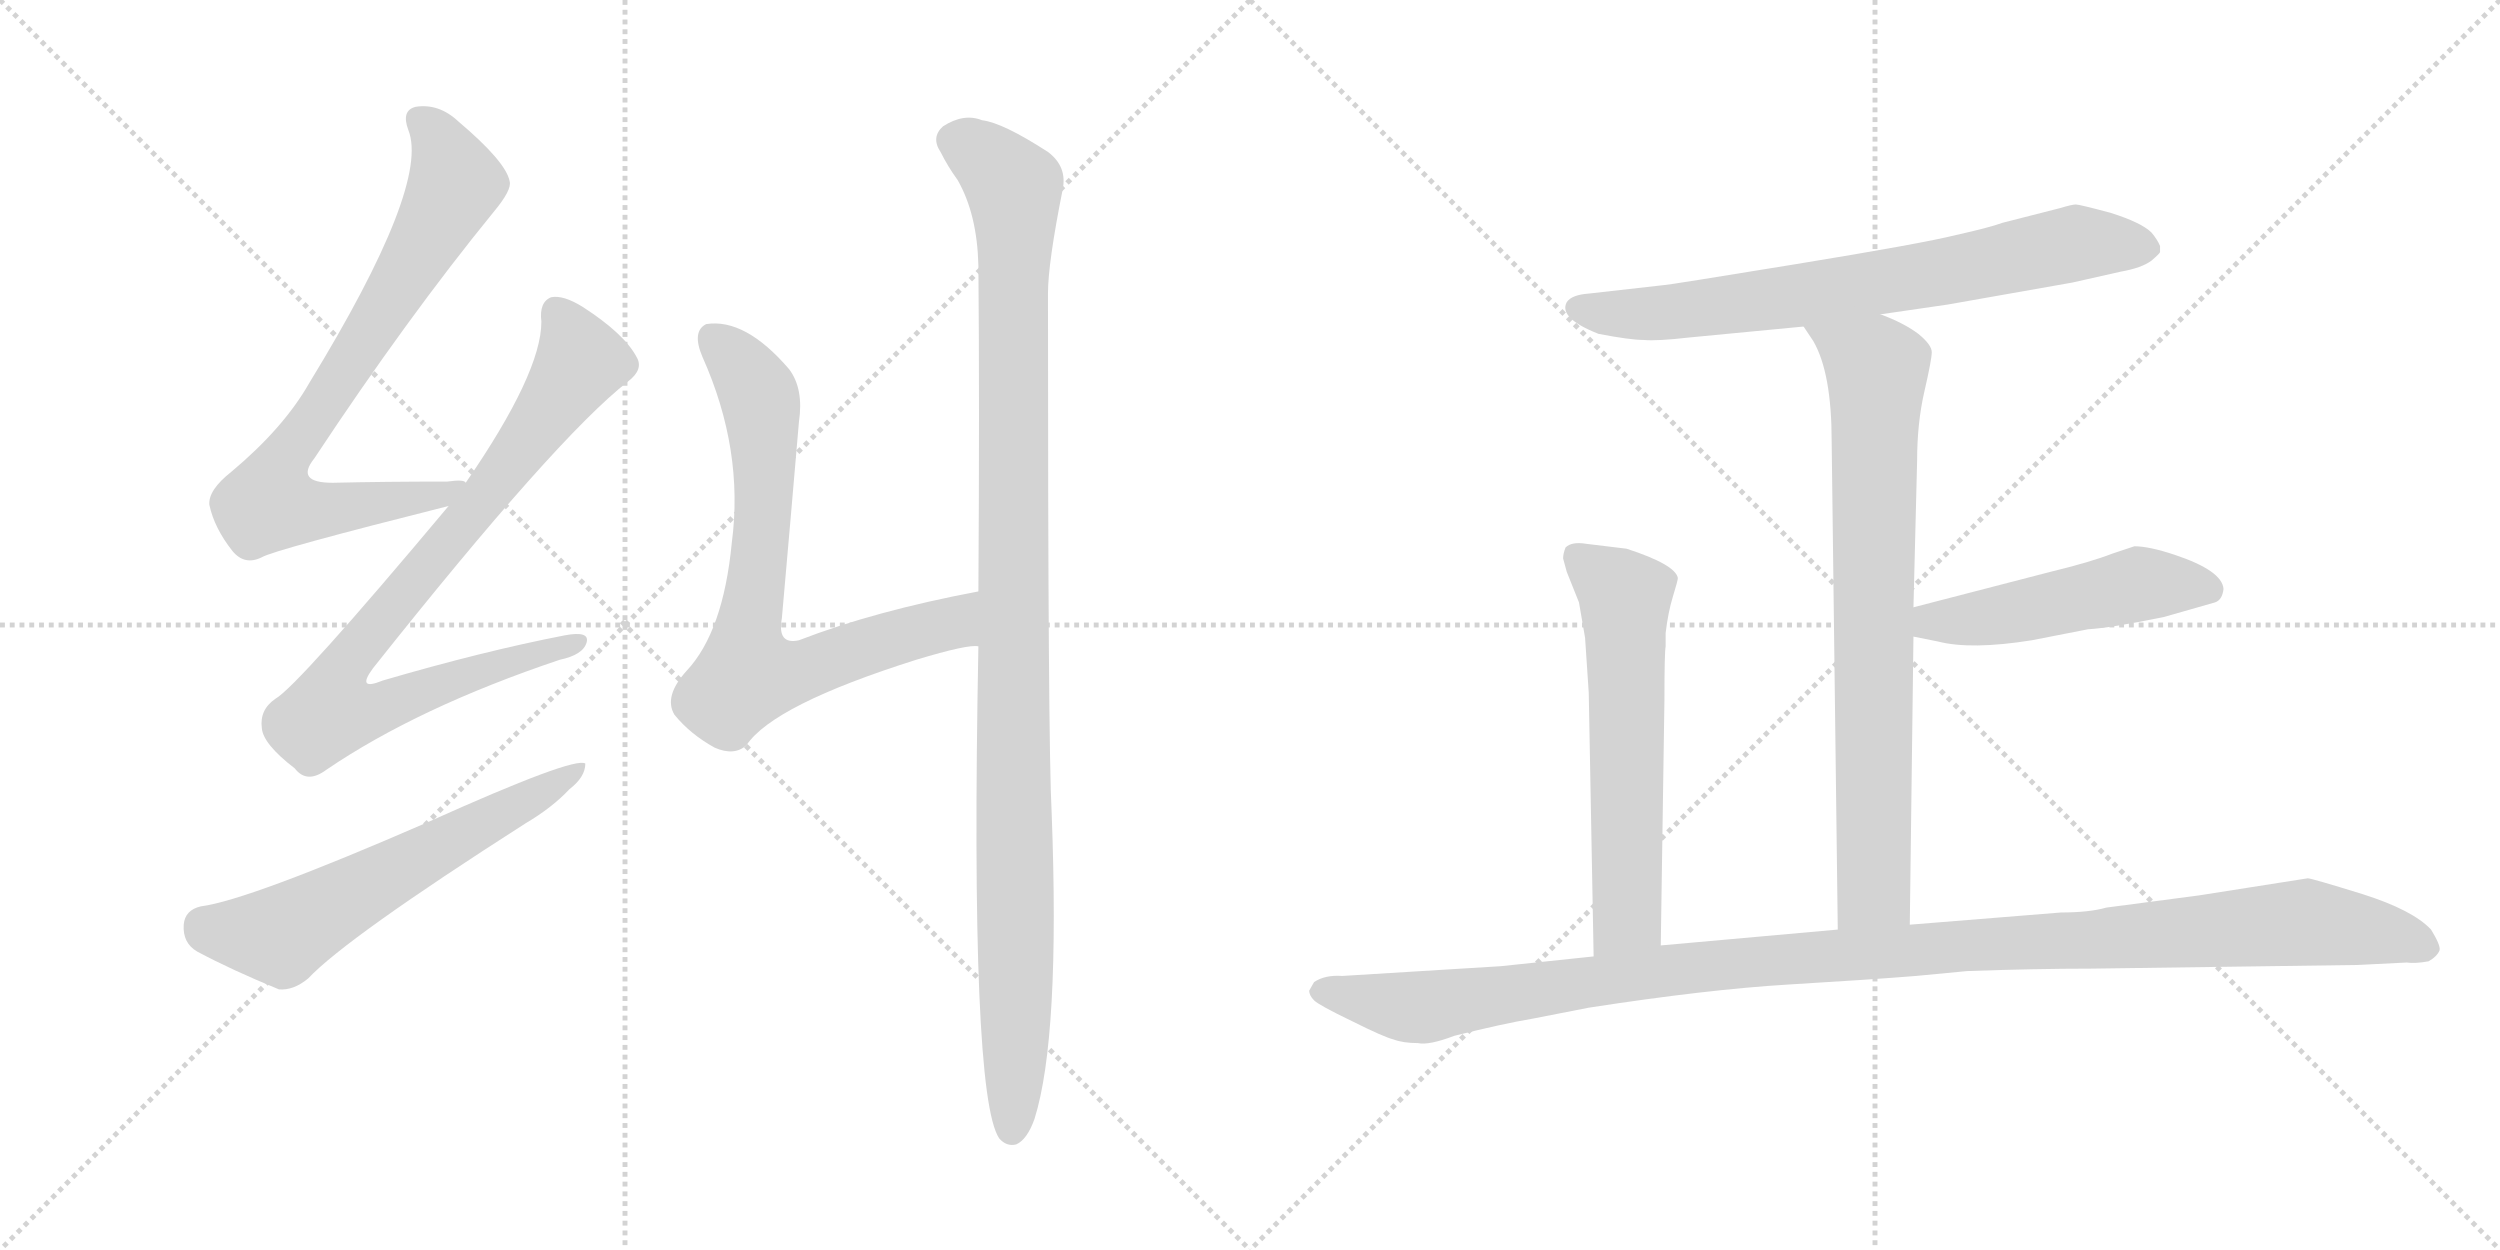 <svg version="1.1" viewBox="0 0 2048 1024" xmlns="http://www.w3.org/2000/svg">
  <g stroke="lightgray" stroke-dasharray="1,1" stroke-width="1" transform="scale(4, 4)">
    <line x1="0" y1="0" x2="256" y2="256"></line>
    <line x1="256" y1="0" x2="0" y2="256"></line>
    <line x1="128" y1="0" x2="128" y2="256"></line>
    <line x1="0" y1="128" x2="256" y2="128"></line>
    <line x1="256" y1="0" x2="512" y2="256"></line>
    <line x1="512" y1="0" x2="256" y2="256"></line>
    <line x1="384" y1="0" x2="384" y2="256"></line>
    <line x1="256" y1="128" x2="512" y2="128"></line>
  </g>
<g transform="scale(1, -1) translate(0, -850)">
   <style type="text/css">
    @keyframes keyframes0 {
      from {
       stroke: black;
       stroke-dashoffset: 781;
       stroke-width: 128;
       }
       72% {
       animation-timing-function: step-end;
       stroke: black;
       stroke-dashoffset: 0;
       stroke-width: 128;
       }
       to {
       stroke: black;
       stroke-width: 1024;
       }
       }
       #make-me-a-hanzi-animation-0 {
         animation: keyframes0 0.886s both;
         animation-delay: 0s;
         animation-timing-function: linear;
       }
    @keyframes keyframes1 {
      from {
       stroke: black;
       stroke-dashoffset: 848;
       stroke-width: 128;
       }
       73% {
       animation-timing-function: step-end;
       stroke: black;
       stroke-dashoffset: 0;
       stroke-width: 128;
       }
       to {
       stroke: black;
       stroke-width: 1024;
       }
       }
       #make-me-a-hanzi-animation-1 {
         animation: keyframes1 0.94s both;
         animation-delay: 0.886s;
         animation-timing-function: linear;
       }
    @keyframes keyframes2 {
      from {
       stroke: black;
       stroke-dashoffset: 601;
       stroke-width: 128;
       }
       66% {
       animation-timing-function: step-end;
       stroke: black;
       stroke-dashoffset: 0;
       stroke-width: 128;
       }
       to {
       stroke: black;
       stroke-width: 1024;
       }
       }
       #make-me-a-hanzi-animation-2 {
         animation: keyframes2 0.739s both;
         animation-delay: 1.826s;
         animation-timing-function: linear;
       }
    @keyframes keyframes3 {
      from {
       stroke: black;
       stroke-dashoffset: 740;
       stroke-width: 128;
       }
       71% {
       animation-timing-function: step-end;
       stroke: black;
       stroke-dashoffset: 0;
       stroke-width: 128;
       }
       to {
       stroke: black;
       stroke-width: 1024;
       }
       }
       #make-me-a-hanzi-animation-3 {
         animation: keyframes3 0.852s both;
         animation-delay: 2.565s;
         animation-timing-function: linear;
       }
    @keyframes keyframes4 {
      from {
       stroke: black;
       stroke-dashoffset: 1091;
       stroke-width: 128;
       }
       78% {
       animation-timing-function: step-end;
       stroke: black;
       stroke-dashoffset: 0;
       stroke-width: 128;
       }
       to {
       stroke: black;
       stroke-width: 1024;
       }
       }
       #make-me-a-hanzi-animation-4 {
         animation: keyframes4 1.138s both;
         animation-delay: 3.417s;
         animation-timing-function: linear;
       }
    @keyframes keyframes5 {
      from {
       stroke: black;
       stroke-dashoffset: 730;
       stroke-width: 128;
       }
       70% {
       animation-timing-function: step-end;
       stroke: black;
       stroke-dashoffset: 0;
       stroke-width: 128;
       }
       to {
       stroke: black;
       stroke-width: 1024;
       }
       }
       #make-me-a-hanzi-animation-5 {
         animation: keyframes5 0.844s both;
         animation-delay: 4.555s;
         animation-timing-function: linear;
       }
    @keyframes keyframes6 {
      from {
       stroke: black;
       stroke-dashoffset: 776;
       stroke-width: 128;
       }
       72% {
       animation-timing-function: step-end;
       stroke: black;
       stroke-dashoffset: 0;
       stroke-width: 128;
       }
       to {
       stroke: black;
       stroke-width: 1024;
       }
       }
       #make-me-a-hanzi-animation-6 {
         animation: keyframes6 0.882s both;
         animation-delay: 5.399s;
         animation-timing-function: linear;
       }
    @keyframes keyframes7 {
      from {
       stroke: black;
       stroke-dashoffset: 497;
       stroke-width: 128;
       }
       62% {
       animation-timing-function: step-end;
       stroke: black;
       stroke-dashoffset: 0;
       stroke-width: 128;
       }
       to {
       stroke: black;
       stroke-width: 1024;
       }
       }
       #make-me-a-hanzi-animation-7 {
         animation: keyframes7 0.654s both;
         animation-delay: 6.28s;
         animation-timing-function: linear;
       }
    @keyframes keyframes8 {
      from {
       stroke: black;
       stroke-dashoffset: 605;
       stroke-width: 128;
       }
       66% {
       animation-timing-function: step-end;
       stroke: black;
       stroke-dashoffset: 0;
       stroke-width: 128;
       }
       to {
       stroke: black;
       stroke-width: 1024;
       }
       }
       #make-me-a-hanzi-animation-8 {
         animation: keyframes8 0.742s both;
         animation-delay: 6.935s;
         animation-timing-function: linear;
       }
    @keyframes keyframes9 {
      from {
       stroke: black;
       stroke-dashoffset: 1170;
       stroke-width: 128;
       }
       79% {
       animation-timing-function: step-end;
       stroke: black;
       stroke-dashoffset: 0;
       stroke-width: 128;
       }
       to {
       stroke: black;
       stroke-width: 1024;
       }
       }
       #make-me-a-hanzi-animation-9 {
         animation: keyframes9 1.202s both;
         animation-delay: 7.677s;
         animation-timing-function: linear;
       }
</style>
<path d="M 381.5 454.5 Q 380.5 457.5 366.5 455.5 Q 314.5 455.5 272.5 454.5 Q 241.5 454.5 257.5 474.5 Q 333.5 589.5 404.5 676.5 Q 419.5 694.5 417.5 701.5 Q 414.5 717.5 375.5 750.5 Q 359.5 765.5 340.5 762.5 Q 328.5 759.5 334.5 743.5 Q 352.5 698.5 253.5 536.5 Q 232.5 499.5 189.5 463.5 Q 170.5 448.5 171.5 436.5 Q 175.5 417.5 190.5 398.5 Q 200.5 386.5 214.5 393.5 Q 224.5 399.5 367.5 435.5 C 396.5 442.5 411.5 452.5 381.5 454.5 Z" fill="lightgray"></path> 
<path d="M 367.5 435.5 Q 243.5 287.5 225.5 277.5 Q 212.5 268.5 214.5 253.5 Q 215.5 240.5 241.5 220.5 Q 251.5 207.5 267.5 219.5 Q 342.5 270.5 458.5 309.5 Q 477.5 313.5 480.5 323.5 Q 483.5 333.5 462.5 329.5 Q 395.5 316.5 313.5 292.5 Q 291.5 283.5 305.5 302.5 Q 455.5 491.5 514.5 537.5 Q 527.5 547.5 521.5 557.5 Q 511.5 576.5 477.5 598.5 Q 461.5 608.5 451.5 606.5 Q 441.5 602.5 443.5 586.5 Q 443.5 544.5 381.5 454.5 L 367.5 435.5 Z" fill="lightgray"></path> 
<path d="M 164.5 107.5 Q 151.5 104.5 150.5 92.5 Q 149.5 77.5 161.5 70.5 Q 189.5 55.5 228.5 39.5 Q 240.5 38.5 252.5 48.5 Q 283.5 81.5 430.5 175.5 Q 452.5 188.5 466.5 203.5 Q 479.5 213.5 479.5 224.5 Q 470.5 230.5 350.5 176.5 Q 203.5 112.5 164.5 107.5 Z" fill="lightgray"></path> 
<path d="M 801.5 365.5 Q 716.5 349.5 654.5 325.5 Q 636.5 321.5 640.5 343.5 Q 647.5 422.5 654.5 504.5 Q 658.5 531.5 646.5 547.5 Q 610.5 589.5 578.5 584.5 Q 566.5 578.5 575.5 557.5 Q 609.5 481.5 599.5 405.5 Q 592.5 332.5 562.5 300.5 Q 543.5 279.5 552.5 264.5 Q 565.5 248.5 585.5 237.5 Q 601.5 230.5 611.5 239.5 Q 633.5 272.5 750.5 309.5 Q 793.5 322.5 801.5 320.5 C 831.5 323.5 830.5 371.5 801.5 365.5 Z" fill="lightgray"></path> 
<path d="M 801.5 320.5 Q 794.5 -46.5 818.5 -82.5 Q 824.5 -89.5 832.5 -87.5 Q 841.5 -83.5 847.5 -66.5 Q 868.5 0.5 861.5 184.5 Q 858.5 238.5 858.5 609.5 Q 858.5 634.5 870.5 694.5 Q 874.5 713.5 858.5 725.5 Q 821.5 749.5 804.5 751.5 Q 789.5 757.5 772.5 746.5 Q 762.5 737.5 770.5 725.5 Q 776.5 713.5 784.5 702.5 Q 800.5 674.5 801.5 632.5 Q 802.5 520.5 801.5 365.5 L 801.5 320.5 Z" fill="lightgray"></path> 
<path d="M 1540.5 592.5 L 1595.5 600.5 L 1697.5 618.5 L 1737.5 627.5 Q 1754.5 630.5 1762.5 636.5 Q 1769.5 642.5 1769.5 643.5 L 1769.5 648.5 Q 1767.5 653.5 1762.5 659.5 Q 1754.5 667.5 1729.5 675.5 Q 1703.5 682.5 1700.5 682.5 Q 1697.5 682.5 1687.5 679.5 L 1640.5 667.5 Q 1629.5 663.5 1602.5 657.5 Q 1574.5 650.5 1470.5 633.5 Q 1366.5 616.5 1363.5 616.5 L 1301.5 609.5 Q 1287.5 608.5 1283.5 602.5 Q 1276.5 589.5 1309.5 576.5 Q 1335.5 571.5 1346.5 571.5 Q 1357.5 570.5 1383.5 573.5 L 1477.5 582.5 L 1540.5 592.5 Z" fill="lightgray"></path> 
<path d="M 1564.5 92.5 L 1567.5 328.5 L 1567.5 352.5 L 1570.5 472.5 Q 1570.5 503.5 1576.5 529.5 Q 1582.5 555.5 1582.5 561.5 Q 1582.5 567.5 1571.5 576.5 Q 1559.5 585.5 1540.5 592.5 C 1512.5 604.5 1461.5 607.5 1477.5 582.5 L 1485.5 570.5 Q 1500.5 544.5 1500.5 488.5 L 1505.5 88.5 C 1505.5 58.5 1564.5 62.5 1564.5 92.5 Z" fill="lightgray"></path> 
<path d="M 1567.5 328.5 L 1587.5 324.5 Q 1614.5 317.5 1664.5 325.5 L 1710.5 334.5 Q 1728.5 335.5 1772.5 344.5 L 1814.5 356.5 Q 1820.5 358.5 1821.5 367.5 Q 1820.5 382.5 1781.5 395.5 Q 1760.5 402.5 1748.5 402.5 L 1730.5 396.5 Q 1712.5 389.5 1679.5 381.5 L 1567.5 352.5 C 1538.5 344.5 1538.5 334.5 1567.5 328.5 Z" fill="lightgray"></path> 
<path d="M 1332.5 400.5 L 1299.5 404.5 Q 1287.5 406.5 1282.5 401.5 Q 1280.5 396.5 1280.5 392.5 L 1283.5 381.5 L 1293.5 356.5 L 1298.5 327.5 L 1301.5 282.5 L 1305.5 66.5 C 1306.5 36.5 1360.5 45.5 1360.5 75.5 L 1363.5 276.5 Q 1363.5 315.5 1364.5 320.5 L 1364.5 331.5 Q 1366.5 348.5 1370.5 361.5 Q 1374.5 374.5 1374.5 376.5 Q 1372.5 387.5 1332.5 400.5 Z" fill="lightgray"></path> 
<path d="M 1305.5 66.5 L 1229.5 58.5 L 1099.5 50.5 Q 1085.5 51.5 1076.5 45.5 L 1072.5 38.5 Q 1072.5 34.5 1076.5 30.5 Q 1080.5 26.5 1107.5 13.5 Q 1133.5 0.5 1141.5 -1.5 Q 1149.5 -4.5 1161.5 -4.5 Q 1170.5 -6.5 1191.5 1.5 Q 1231.5 11.5 1255.5 15.5 L 1301.5 24.5 Q 1398.5 39.5 1465.5 43.5 Q 1532.5 47.5 1569.5 50.5 L 1611.5 54.5 Q 1667.5 56.5 1713.5 56.5 L 1931.5 59.5 L 1971.5 61.5 Q 1978.5 60.5 1989.5 62.5 Q 1996.5 66.5 1998.5 71.5 Q 1999.5 75.5 1991.5 88.5 Q 1976.5 104.5 1935.5 117.5 Q 1893.5 130.5 1890.5 130.5 L 1801.5 116.5 L 1725.5 106.5 Q 1711.5 102.5 1688.5 102.5 L 1564.5 92.5 L 1505.5 88.5 L 1360.5 75.5 L 1305.5 66.5 Z" fill="lightgray"></path> 
      <clipPath id="make-me-a-hanzi-clip-0">
      <path d="M 381.5 454.5 Q 380.5 457.5 366.5 455.5 Q 314.5 455.5 272.5 454.5 Q 241.5 454.5 257.5 474.5 Q 333.5 589.5 404.5 676.5 Q 419.5 694.5 417.5 701.5 Q 414.5 717.5 375.5 750.5 Q 359.5 765.5 340.5 762.5 Q 328.5 759.5 334.5 743.5 Q 352.5 698.5 253.5 536.5 Q 232.5 499.5 189.5 463.5 Q 170.5 448.5 171.5 436.5 Q 175.5 417.5 190.5 398.5 Q 200.5 386.5 214.5 393.5 Q 224.5 399.5 367.5 435.5 C 396.5 442.5 411.5 452.5 381.5 454.5 Z" fill="lightgray"></path>
      </clipPath>
      <path clip-path="url(#make-me-a-hanzi-clip-0)" d="M 343.5 751.5 L 359.5 734.5 L 373.5 699.5 L 310.5 588.5 L 241.5 487.5 L 219.5 437.5 L 259.5 432.5 L 341.5 443.5 L 351.5 439.5 L 373.5 452.5 " fill="none" id="make-me-a-hanzi-animation-0" stroke-dasharray="653 1306" stroke-linecap="round"></path>

      <clipPath id="make-me-a-hanzi-clip-1">
      <path d="M 367.5 435.5 Q 243.5 287.5 225.5 277.5 Q 212.5 268.5 214.5 253.5 Q 215.5 240.5 241.5 220.5 Q 251.5 207.5 267.5 219.5 Q 342.5 270.5 458.5 309.5 Q 477.5 313.5 480.5 323.5 Q 483.5 333.5 462.5 329.5 Q 395.5 316.5 313.5 292.5 Q 291.5 283.5 305.5 302.5 Q 455.5 491.5 514.5 537.5 Q 527.5 547.5 521.5 557.5 Q 511.5 576.5 477.5 598.5 Q 461.5 608.5 451.5 606.5 Q 441.5 602.5 443.5 586.5 Q 443.5 544.5 381.5 454.5 L 367.5 435.5 Z" fill="lightgray"></path>
      </clipPath>
      <path clip-path="url(#make-me-a-hanzi-clip-1)" d="M 456.5 594.5 L 470.5 571.5 L 473.5 550.5 L 391.5 435.5 L 289.5 315.5 L 281.5 301.5 L 279.5 273.5 L 309.5 270.5 L 471.5 323.5 " fill="none" id="make-me-a-hanzi-animation-1" stroke-dasharray="720 1440" stroke-linecap="round"></path>

      <clipPath id="make-me-a-hanzi-clip-2">
      <path d="M 164.5 107.5 Q 151.5 104.5 150.5 92.5 Q 149.5 77.5 161.5 70.5 Q 189.5 55.5 228.5 39.5 Q 240.5 38.5 252.5 48.5 Q 283.5 81.5 430.5 175.5 Q 452.5 188.5 466.5 203.5 Q 479.5 213.5 479.5 224.5 Q 470.5 230.5 350.5 176.5 Q 203.5 112.5 164.5 107.5 Z" fill="lightgray"></path>
      </clipPath>
      <path clip-path="url(#make-me-a-hanzi-clip-2)" d="M 166.5 91.5 L 229.5 83.5 L 476.5 219.5 " fill="none" id="make-me-a-hanzi-animation-2" stroke-dasharray="473 946" stroke-linecap="round"></path>

      <clipPath id="make-me-a-hanzi-clip-3">
      <path d="M 801.5 365.5 Q 716.5 349.5 654.5 325.5 Q 636.5 321.5 640.5 343.5 Q 647.5 422.5 654.5 504.5 Q 658.5 531.5 646.5 547.5 Q 610.5 589.5 578.5 584.5 Q 566.5 578.5 575.5 557.5 Q 609.5 481.5 599.5 405.5 Q 592.5 332.5 562.5 300.5 Q 543.5 279.5 552.5 264.5 Q 565.5 248.5 585.5 237.5 Q 601.5 230.5 611.5 239.5 Q 633.5 272.5 750.5 309.5 Q 793.5 322.5 801.5 320.5 C 831.5 323.5 830.5 371.5 801.5 365.5 Z" fill="lightgray"></path>
      </clipPath>
      <path clip-path="url(#make-me-a-hanzi-clip-3)" d="M 585.5 572.5 L 617.5 534.5 L 625.5 499.5 L 612.5 297.5 L 654.5 299.5 L 772.5 337.5 L 794.5 358.5 " fill="none" id="make-me-a-hanzi-animation-3" stroke-dasharray="612 1224" stroke-linecap="round"></path>

      <clipPath id="make-me-a-hanzi-clip-4">
      <path d="M 801.5 320.5 Q 794.5 -46.5 818.5 -82.5 Q 824.5 -89.5 832.5 -87.5 Q 841.5 -83.5 847.5 -66.5 Q 868.5 0.5 861.5 184.5 Q 858.5 238.5 858.5 609.5 Q 858.5 634.5 870.5 694.5 Q 874.5 713.5 858.5 725.5 Q 821.5 749.5 804.5 751.5 Q 789.5 757.5 772.5 746.5 Q 762.5 737.5 770.5 725.5 Q 776.5 713.5 784.5 702.5 Q 800.5 674.5 801.5 632.5 Q 802.5 520.5 801.5 365.5 L 801.5 320.5 Z" fill="lightgray"></path>
      </clipPath>
      <path clip-path="url(#make-me-a-hanzi-clip-4)" d="M 781.5 735.5 L 809.5 719.5 L 831.5 692.5 L 829.5 -75.5 " fill="none" id="make-me-a-hanzi-animation-4" stroke-dasharray="963 1926" stroke-linecap="round"></path>

      <clipPath id="make-me-a-hanzi-clip-5">
      <path d="M 1540.5 592.5 L 1595.5 600.5 L 1697.5 618.5 L 1737.5 627.5 Q 1754.5 630.5 1762.5 636.5 Q 1769.5 642.5 1769.5 643.5 L 1769.5 648.5 Q 1767.5 653.5 1762.5 659.5 Q 1754.5 667.5 1729.5 675.5 Q 1703.5 682.5 1700.5 682.5 Q 1697.5 682.5 1687.5 679.5 L 1640.5 667.5 Q 1629.5 663.5 1602.5 657.5 Q 1574.5 650.5 1470.5 633.5 Q 1366.5 616.5 1363.5 616.5 L 1301.5 609.5 Q 1287.5 608.5 1283.5 602.5 Q 1276.5 589.5 1309.5 576.5 Q 1335.5 571.5 1346.5 571.5 Q 1357.5 570.5 1383.5 573.5 L 1477.5 582.5 L 1540.5 592.5 Z" fill="lightgray"></path>
      </clipPath>
      <path clip-path="url(#make-me-a-hanzi-clip-5)" d="M 1291.5 597.5 L 1373.5 594.5 L 1584.5 625.5 L 1711.5 651.5 L 1760.5 646.5 " fill="none" id="make-me-a-hanzi-animation-5" stroke-dasharray="602 1204" stroke-linecap="round"></path>

      <clipPath id="make-me-a-hanzi-clip-6">
      <path d="M 1564.5 92.5 L 1567.5 328.5 L 1567.5 352.5 L 1570.5 472.5 Q 1570.5 503.5 1576.5 529.5 Q 1582.5 555.5 1582.5 561.5 Q 1582.5 567.5 1571.5 576.5 Q 1559.5 585.5 1540.5 592.5 C 1512.5 604.5 1461.5 607.5 1477.5 582.5 L 1485.5 570.5 Q 1500.5 544.5 1500.5 488.5 L 1505.5 88.5 C 1505.5 58.5 1564.5 62.5 1564.5 92.5 Z" fill="lightgray"></path>
      </clipPath>
      <path clip-path="url(#make-me-a-hanzi-clip-6)" d="M 1486.5 579.5 L 1537.5 545.5 L 1535.5 120.5 L 1512.5 96.5 " fill="none" id="make-me-a-hanzi-animation-6" stroke-dasharray="648 1296" stroke-linecap="round"></path>

      <clipPath id="make-me-a-hanzi-clip-7">
      <path d="M 1567.5 328.5 L 1587.5 324.5 Q 1614.5 317.5 1664.5 325.5 L 1710.5 334.5 Q 1728.5 335.5 1772.5 344.5 L 1814.5 356.5 Q 1820.5 358.5 1821.5 367.5 Q 1820.5 382.5 1781.5 395.5 Q 1760.5 402.5 1748.5 402.5 L 1730.5 396.5 Q 1712.5 389.5 1679.5 381.5 L 1567.5 352.5 C 1538.5 344.5 1538.5 334.5 1567.5 328.5 Z" fill="lightgray"></path>
      </clipPath>
      <path clip-path="url(#make-me-a-hanzi-clip-7)" d="M 1573.5 334.5 L 1582.5 340.5 L 1634.5 345.5 L 1752.5 371.5 L 1809.5 367.5 " fill="none" id="make-me-a-hanzi-animation-7" stroke-dasharray="369 738" stroke-linecap="round"></path>

      <clipPath id="make-me-a-hanzi-clip-8">
      <path d="M 1332.5 400.5 L 1299.5 404.5 Q 1287.5 406.5 1282.5 401.5 Q 1280.5 396.5 1280.5 392.5 L 1283.5 381.5 L 1293.5 356.5 L 1298.5 327.5 L 1301.5 282.5 L 1305.5 66.5 C 1306.5 36.5 1360.5 45.5 1360.5 75.5 L 1363.5 276.5 Q 1363.5 315.5 1364.5 320.5 L 1364.5 331.5 Q 1366.5 348.5 1370.5 361.5 Q 1374.5 374.5 1374.5 376.5 Q 1372.5 387.5 1332.5 400.5 Z" fill="lightgray"></path>
      </clipPath>
      <path clip-path="url(#make-me-a-hanzi-clip-8)" d="M 1289.5 395.5 L 1331.5 360.5 L 1333.5 99.5 L 1311.5 74.5 " fill="none" id="make-me-a-hanzi-animation-8" stroke-dasharray="477 954" stroke-linecap="round"></path>

      <clipPath id="make-me-a-hanzi-clip-9">
      <path d="M 1305.5 66.5 L 1229.5 58.5 L 1099.5 50.5 Q 1085.5 51.5 1076.5 45.5 L 1072.5 38.5 Q 1072.5 34.5 1076.5 30.5 Q 1080.5 26.5 1107.5 13.5 Q 1133.5 0.5 1141.5 -1.5 Q 1149.5 -4.5 1161.5 -4.5 Q 1170.5 -6.5 1191.5 1.5 Q 1231.5 11.5 1255.5 15.5 L 1301.5 24.5 Q 1398.5 39.5 1465.5 43.5 Q 1532.5 47.5 1569.5 50.5 L 1611.5 54.5 Q 1667.5 56.5 1713.5 56.5 L 1931.5 59.5 L 1971.5 61.5 Q 1978.5 60.5 1989.5 62.5 Q 1996.5 66.5 1998.5 71.5 Q 1999.5 75.5 1991.5 88.5 Q 1976.5 104.5 1935.5 117.5 Q 1893.5 130.5 1890.5 130.5 L 1801.5 116.5 L 1725.5 106.5 Q 1711.5 102.5 1688.5 102.5 L 1564.5 92.5 L 1505.5 88.5 L 1360.5 75.5 L 1305.5 66.5 Z" fill="lightgray"></path>
      </clipPath>
      <path clip-path="url(#make-me-a-hanzi-clip-9)" d="M 1081.5 38.5 L 1174.5 25.5 L 1413.5 60.5 L 1887.5 94.5 L 1950.5 85.5 L 1988.5 72.5 " fill="none" id="make-me-a-hanzi-animation-9" stroke-dasharray="1042 2084" stroke-linecap="round"></path>

</g>
</svg>
